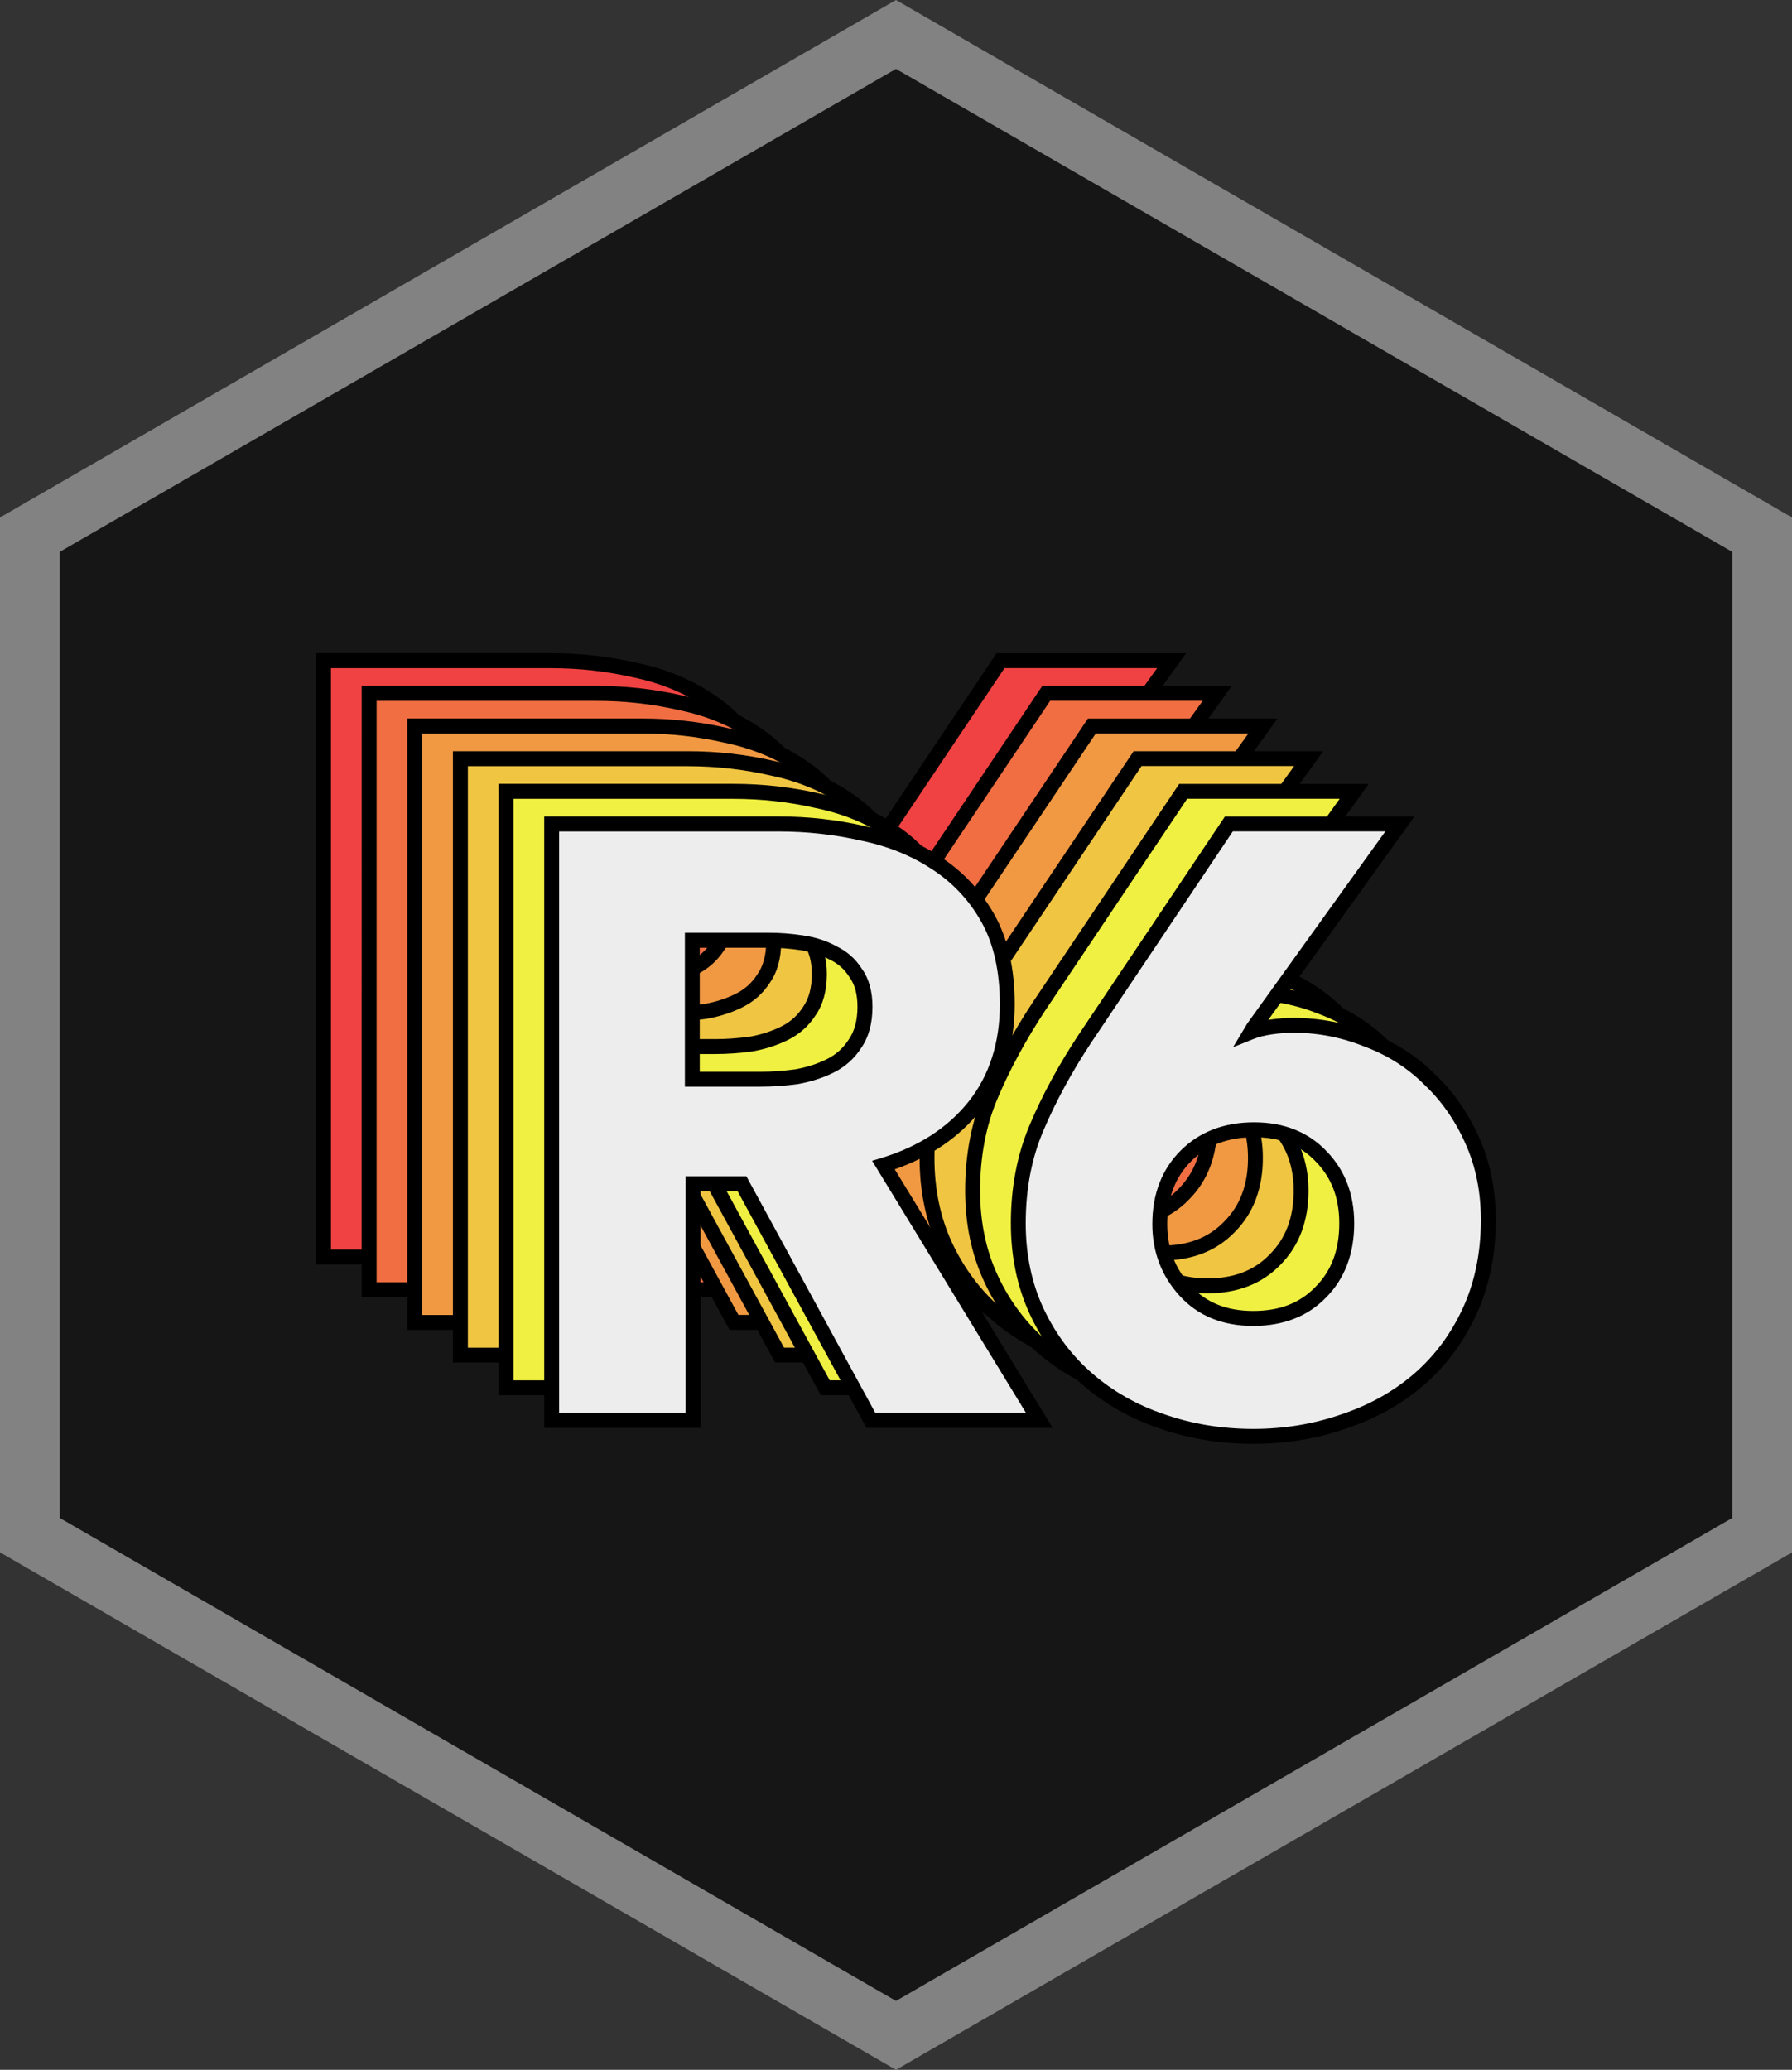 <?xml version="1.0" encoding="utf-8"?>
<!-- Generator: Adobe Illustrator 26.5.0, SVG Export Plug-In . SVG Version: 6.00 Build 0)  -->
<svg version="1.1"
	 id="Layer_1" xmlns:cc="http://creativecommons.org/ns#" xmlns:dc="http://purl.org/dc/elements/1.1/" xmlns:osb="http://www.openswatchbook.org/uri/2009/osb" xmlns:rdf="http://www.w3.org/1999/02/22-rdf-syntax-ns#"
	 xmlns="http://www.w3.org/2000/svg" xmlns:xlink="http://www.w3.org/1999/xlink" x="0px" y="0px" viewBox="0 0 2521 2911"
	 style="enable-background:new 0 0 2521 2911;" xml:space="preserve">
<rect x="0" y="0" width="2521" height="2911" fill="#333333" stroke="none"/>
<style type="text/css">
	.st0{fill:#161616;}
	.st1{fill:#828282;}
	.st2{fill:#F04242;}
	.st3{fill:url(#SVGID_1_);}
	.st4{fill:url(#SVGID_00000163030926065189348980000002674246284954029994_);}
	.st5{fill:#F06E42;}
	.st6{fill:url(#SVGID_00000003797792768134165490000007513501076494601120_);}
	.st7{fill:url(#SVGID_00000129170684361441575960000016056289036258256291_);}
	.st8{fill:#F09942;}
	.st9{fill:url(#SVGID_00000070108227287492805530000007058509135082848447_);}
	.st10{fill:url(#SVGID_00000049912461743027629880000003596109190639614355_);}
	.st11{fill:#F0C542;}
	.st12{fill:url(#SVGID_00000080927542056566420180000002937078802098031790_);}
	.st13{fill:url(#SVGID_00000034067889710497550490000009239521154118298522_);}
	.st14{fill:#F0F042;}
	.st15{fill:url(#SVGID_00000051346346100282680090000016367813041467744660_);}
	.st16{fill:url(#SVGID_00000101105022021420385840000008175078866073655700_);}
	.st17{fill:#EDEDED;}
	.st18{fill:url(#SVGID_00000100377901967159276360000004442712607682004110_);}
	.st19{fill:url(#SVGID_00000079445250521745220900000004777231409333386628_);}
</style>
<g transform="translate(-2.901 -5.596)">
	<g>
		<path class="st0" d="M1263.4,2868.1L44.9,2164.6l0-1407L1263.4,54.1l1218.5,703.5v1407L1263.4,2868.1z"/>
		<path class="st1" d="M1263.4,2916.6L2.9,2188.8V733.4L1263.4,5.6l1260.5,727.8v1455.5L1263.4,2916.6z M86.9,2140.4l1176.5,679.3
			l1176.5-679.3V781.8L1263.4,102.5L86.9,781.8V2140.4z"/>
	</g>
	<g>
		<g>
			<g>
				<path class="st2" d="M907,1773.4l-181.3-332.9H657v332.9H458V934.6h319.9c40.3,0,79.4,4.3,117.3,13
					c38.7,7.9,73.1,21.7,103.1,41.5c30.8,19.7,55.3,45.8,73.5,78.2c18.2,32.4,27.2,72.7,27.2,120.8c0,56.9-15.4,104.7-46.2,143.4
					c-30.8,38.7-73.5,66.3-128,82.9l219.2,359L907,1773.4z M898.7,1191.7c0-19.7-4.3-35.5-13-47.4c-7.9-12.6-18.6-22.1-32-28.4
					c-12.6-7.1-27.2-11.8-43.8-14.2c-15.8-2.4-31.2-3.6-46.2-3.6H655.8v195.5h96c16.6,0,33.6-1.2,50.9-3.6
					c17.4-3.2,33.2-8.3,47.4-15.4c14.2-7.1,25.7-17.4,34.4-30.8C894,1230.4,898.7,1213.1,898.7,1191.7L898.7,1191.7z"/>
				
					<linearGradient id="SVGID_1_" gradientUnits="userSpaceOnUse" x1="-458.693" y1="183.821" x2="-19.456" y2="183.821" gradientTransform="matrix(2.835 0 0 -2.835 1765.721 1875.122)">
					<stop  offset="0" style="stop-color:#000000"/>
					<stop  offset="1" style="stop-color:#000000"/>
				</linearGradient>
				<path class="st3" d="M1162.7,1783.9l-261.9,0L719.5,1451h-52v332.9h-220V924.2h330.4c40.9,0,81.1,4.5,119.6,13.3
					c39.6,8.1,75.5,22.5,106.5,42.9c32,20.5,57.9,48.1,76.8,81.8c19,33.8,28.6,76.2,28.6,126c0,59-16.3,109.5-48.5,149.9
					c-29.5,37.1-70,64.7-120.3,82.3L1162.7,1783.9z M913.2,1763l212,0l-216.5-354.6l13-3.9c52.2-15.9,93.5-42.6,122.8-79.4
					c29.1-36.6,43.9-82.7,43.9-136.8c0-46.1-8.7-85.1-25.9-115.7c-17.2-30.7-40.8-55.8-70-74.5c-28.9-19-62.3-32.4-99.5-40
					c-37.2-8.5-75.9-12.8-115.2-12.8H468.5V1763h178V1430H732L913.2,1763z M751.8,1304.1H645.4v-216.5h118.3
					c15.5,0,31.5,1.2,47.8,3.7c17.6,2.5,33.5,7.7,47.1,15.3c14.9,7.1,27,17.8,35.9,31.9c9.8,13.6,14.8,31.5,14.8,53.3v0
					c0,23.4-5.4,43-16.1,58.2c-9.4,14.6-22.4,26.2-38.2,34.1c-15,7.5-31.9,13-50.2,16.3C786.4,1302.9,768.8,1304.1,751.8,1304.1z
					 M666.3,1283.1h85.5c16,0,32.7-1.2,49.5-3.5c15.9-2.9,30.9-7.8,44.1-14.4c12.6-6.3,22.5-15.2,30.2-27.1
					c8.4-11.9,12.5-27.4,12.5-46.4h0c0-17.4-3.7-31.2-11-41.2l-0.4-0.6c-6.9-11-15.9-19-27.6-24.5l-0.7-0.3
					c-11.4-6.4-25-10.8-40.2-13c-15.3-2.3-30.3-3.4-44.7-3.4h-97.3V1283.1z"/>
			</g>
			<g>
				<path class="st2" d="M1775.4,1491.5c0,47.4-8.7,90-26.1,128c-17.4,37.9-41.1,69.9-71.1,96c-30,26.1-65.2,45.8-105.4,59.2
					c-40.3,14.2-82.9,21.3-128,21.3c-45.8,0-88.9-7.1-129.1-21.3c-39.5-13.4-74.2-33.2-104.3-59.2c-30-26.1-53.7-57.7-71.1-94.8
					c-17.4-37.1-26.1-78.6-26.1-124.4c0-49.8,8.7-94.8,26.1-135.1c17.4-41.1,39.9-82.5,67.5-124.4l202.6-302.1H1651l-206.1,286.7
					l-3.6,5.9c7.9-3.2,17.4-5.5,28.4-7.1c11.1-1.6,21.3-2.4,30.8-2.4c36.3,0,71.1,6.7,104.3,20.1c34,12.6,63.2,31.2,87.7,55.7
					c25.3,23.7,45.4,52.5,60.4,86.5C1767.9,1413.3,1775.4,1450.4,1775.4,1491.5L1775.4,1491.5z M1576.3,1496.2
					c0-37.9-11.8-69.1-35.5-93.6c-23.7-25.3-55.3-37.9-94.8-37.9s-71.5,12.2-96,36.7c-24.5,24.5-36.7,56.5-36.7,96
					c0,36.3,11.8,67.5,35.5,93.6c23.7,26.1,55.7,39.1,96,39.1c39.5,0,71.1-12.2,94.8-36.7
					C1564.1,1568.9,1576.3,1536.5,1576.3,1496.2z"/>
				
					<linearGradient id="SVGID_00000154423062438757577140000015263698589160405680_" gradientUnits="userSpaceOnUse" x1="-446.21" y1="179.849" x2="0.697" y2="179.849" gradientTransform="matrix(2.835 0 0 -2.835 1765.721 1875.122)">
					<stop  offset="0" style="stop-color:#000000"/>
					<stop  offset="1" style="stop-color:#000000"/>
				</linearGradient>
				<path style="fill:url(#SVGID_00000154423062438757577140000015263698589160405680_);" d="M1444.8,1806.5
					c-46.8,0-91.4-7.4-132.6-21.9c-40.5-13.8-76.7-34.4-107.6-61.2c-31-26.9-55.8-60-73.7-98.3c-18-38.4-27.1-81.7-27.1-128.8
					c0-51,9.1-97.8,26.9-139.2c17.5-41.4,40.5-83.8,68.4-126l205.8-306.8h266.6l-205.6,286c0.8-0.1,1.6-0.2,2.4-0.4
					c11.5-1.6,22.4-2.5,32.3-2.5c37.5,0,73.9,7,108.2,20.9c35,13,65.7,32.5,91.2,58c25.9,24.3,47.1,54.6,62.6,89.7
					c15.5,34.3,23.4,73.2,23.4,115.6l0,0c0,48.7-9.1,93.2-27,132.3c-17.9,39.1-42.7,72.6-73.7,99.5c-30.9,26.9-67.6,47.5-109,61.3
					C1535.1,1799.1,1490.8,1806.5,1444.8,1806.5z M1416.1,945.2l-199.5,297.5c-27.1,41.1-49.5,82.4-66.6,122.6
					c-16.8,38.8-25.2,82.9-25.2,131c0,44,8.4,84.4,25.1,119.9c16.7,35.6,39.7,66.3,68.5,91.3c28.8,25,62.7,44.3,100.8,57.2
					c39.1,13.8,81.3,20.8,125.8,20.8c43.6,0,85.5-7,124.5-20.7c39-13,73.2-32.2,102.1-57.3c28.7-25,51.8-56,68.4-92.4
					c16.7-36.3,25.1-77.9,25.1-123.6c0-39.4-7.3-75.4-21.6-107c-14.4-32.6-33.9-60.5-58-83.2c-23.5-23.5-51.8-41.5-84.2-53.5
					c-32-13-65.8-19.5-100.6-19.5c-8.9,0-18.8,0.8-29.3,2.3c-10.2,1.5-18.9,3.6-26,6.5l-28.9,11.6l20.1-33.4l194.2-270.1H1416.1z
					 M1444.8,1640.6c-43.2,0-78.1-14.3-103.7-42.5c-25.4-27.9-38.3-61.8-38.3-100.7c0-42.2,13.4-77,39.8-103.4
					c26.4-26.4,61.2-39.8,103.4-39.8c42.3,0,76.8,13.9,102.4,41.2c25.4,26.3,38.4,60.2,38.4,100.8c0,43-13.4,78.2-39.8,104.6
					C1521.5,1627.2,1487.1,1640.6,1444.8,1640.6z M1446,1375.2c-36.9,0-65.9,11-88.5,33.7c-22.6,22.6-33.6,51.6-33.6,88.5
					c0,33.9,10.7,62.3,32.8,86.5c21.8,24,50.7,35.7,88.2,35.7c36.9,0,65.4-11,87.2-33.5c22.8-22.8,33.8-52.1,33.8-89.8
					c0-35.4-10.7-63.6-32.6-86.3C1511.3,1386.5,1482.8,1375.2,1446,1375.2z"/>
			</g>
		</g>
		<g>
			<g>
				<path class="st5" d="M971.2,1819.5l-181.3-332.9h-68.7v332.9h-199V980.7h319.9c40.3,0,79.4,4.3,117.3,13
					c38.7,7.9,73.1,21.7,103.1,41.5c30.8,19.7,55.3,45.8,73.5,78.2c18.2,32.4,27.2,72.7,27.2,120.8c0,56.9-15.4,104.7-46.2,143.4
					c-30.8,38.7-73.5,66.3-128,82.9l219.2,359L971.2,1819.5z M962.9,1237.8c0-19.7-4.3-35.5-13-47.4c-7.9-12.6-18.6-22.1-32-28.4
					c-12.6-7.1-27.2-11.8-43.8-14.2c-15.8-2.4-31.2-3.6-46.2-3.6H720v195.5h96c16.6,0,33.6-1.2,50.9-3.6
					c17.4-3.2,33.2-8.3,47.4-15.4c14.2-7.1,25.7-17.4,34.4-30.8C958.2,1276.5,962.9,1259.1,962.9,1237.8L962.9,1237.8z"/>
				
					<linearGradient id="SVGID_00000106138971114676608620000005826033064379673729_" gradientUnits="userSpaceOnUse" x1="-440.625" y1="170.866" x2="-1.388" y2="170.866" gradientTransform="matrix(2.835 0 0 -2.835 1778.732 1884.434)">
					<stop  offset="0" style="stop-color:#000000"/>
					<stop  offset="1" style="stop-color:#000000"/>
				</linearGradient>
				<path style="fill:url(#SVGID_00000106138971114676608620000005826033064379673729_);" d="M1226.9,1830l-261.9,0l-181.3-332.9
					h-52V1830h-220V970.2h330.4c40.9,0,81.1,4.5,119.6,13.3c39.6,8.1,75.5,22.5,106.5,42.9c32,20.5,57.9,48.1,76.8,81.8
					c19,33.8,28.6,76.2,28.6,126c0,59-16.3,109.5-48.5,149.9c-29.5,37.1-70,64.7-120.3,82.3L1226.9,1830z M977.4,1809l212,0
					L973,1454.4l13-3.9c52.2-15.9,93.5-42.6,122.8-79.4c29.1-36.6,43.9-82.7,43.9-136.8c0-46.1-8.7-85.1-25.9-115.7
					c-17.2-30.7-40.8-55.8-70-74.5c-28.9-19-62.3-32.4-99.5-40c-37.2-8.5-75.9-12.8-115.2-12.8H532.7V1809h178v-332.9h85.4
					L977.4,1809z M816,1350.2H709.6v-216.5h118.3c15.5,0,31.5,1.2,47.8,3.7c17.6,2.5,33.5,7.7,47.1,15.3c14.9,7.1,27,17.8,35.9,31.9
					c9.8,13.6,14.8,31.5,14.8,53.3l0,0c0,23.4-5.4,43-16.1,58.2c-9.4,14.6-22.4,26.2-38.2,34.1c-15,7.5-31.9,13-50.2,16.3
					C850.6,1348.9,833,1350.2,816,1350.2z M730.5,1329.2H816c16,0,32.7-1.2,49.5-3.5c15.9-2.9,30.9-7.8,44.1-14.4
					c12.6-6.3,22.5-15.2,30.2-27.1c8.4-11.9,12.5-27.4,12.5-46.4h0c0-17.4-3.7-31.2-11-41.2l-0.4-0.6c-6.9-11-15.9-19-27.6-24.5
					l-0.7-0.3c-11.4-6.4-25-10.8-40.2-13c-15.3-2.3-30.3-3.4-44.7-3.4h-97.3V1329.2z"/>
			</g>
			<g>
				<path class="st5" d="M1839.6,1537.5c0,47.4-8.7,90-26.1,128s-41.1,69.9-71.1,96c-30,26.1-65.2,45.8-105.4,59.2
					c-40.3,14.2-82.9,21.3-128,21.3c-45.8,0-88.9-7.1-129.1-21.3c-39.5-13.4-74.2-33.2-104.3-59.2c-30-26.1-53.7-57.7-71.1-94.8
					c-17.4-37.1-26.1-78.6-26.1-124.4c0-49.8,8.7-94.8,26.1-135.1c17.4-41.1,39.9-82.5,67.5-124.4l202.6-302.1h240.5l-206.1,286.7
					l-3.6,5.9c7.9-3.2,17.4-5.5,28.4-7.1c11.1-1.6,21.3-2.4,30.8-2.4c36.3,0,71.1,6.7,104.3,20.1c34,12.6,63.2,31.2,87.7,55.7
					c25.3,23.7,45.4,52.5,60.4,86.5C1832.1,1459.3,1839.6,1496.5,1839.6,1537.5L1839.6,1537.5z M1640.6,1542.3
					c0-37.9-11.8-69.1-35.5-93.6c-23.7-25.3-55.3-37.9-94.8-37.9c-39.5,0-71.5,12.2-96,36.7c-24.5,24.5-36.7,56.5-36.7,96
					c0,36.3,11.8,67.5,35.5,93.6c23.7,26.1,55.7,39.1,96,39.1c39.5,0,71.1-12.2,94.8-36.7
					C1628.3,1614.9,1640.6,1582.5,1640.6,1542.3z"/>
				
					<linearGradient id="SVGID_00000052102180194378985840000006903485461981000843_" gradientUnits="userSpaceOnUse" x1="-428.14" y1="166.893" x2="18.765" y2="166.893" gradientTransform="matrix(2.835 0 0 -2.835 1778.732 1884.434)">
					<stop  offset="0" style="stop-color:#000000"/>
					<stop  offset="1" style="stop-color:#000000"/>
				</linearGradient>
				<path style="fill:url(#SVGID_00000052102180194378985840000006903485461981000843_);" d="M1509.1,1852.5
					c-46.8,0-91.4-7.4-132.6-21.9c-40.5-13.8-76.7-34.4-107.6-61.2c-31-26.9-55.8-60-73.7-98.3c-18-38.4-27.1-81.7-27.1-128.8
					c0-51,9.1-97.8,26.9-139.2c17.5-41.4,40.5-83.8,68.4-126l205.8-306.8h266.6l-205.6,286c0.8-0.1,1.6-0.2,2.4-0.4
					c11.5-1.6,22.3-2.5,32.3-2.5c37.5,0,73.9,7,108.2,20.9c34.9,13,65.7,32.5,91.2,58c25.9,24.3,47.1,54.6,62.6,89.7
					c15.5,34.3,23.4,73.2,23.4,115.6l0,0c0,48.7-9.1,93.2-27,132.3c-17.9,39.1-42.7,72.6-73.7,99.5c-30.9,26.9-67.6,47.5-109,61.3
					C1599.3,1845.1,1555.1,1852.5,1509.1,1852.5z M1480.3,991.2l-199.5,297.5c-27.1,41.1-49.5,82.4-66.6,122.6
					c-16.8,38.8-25.2,82.9-25.2,131c0,44,8.4,84.4,25.1,119.9c16.7,35.6,39.7,66.3,68.5,91.3c28.8,25,62.7,44.3,100.8,57.2
					c39.1,13.8,81.4,20.8,125.8,20.8c43.6,0,85.5-7,124.5-20.7c39-13,73.2-32.2,102.1-57.3c28.7-24.9,51.8-56,68.4-92.4
					c16.7-36.4,25.1-77.9,25.1-123.6c0-39.4-7.3-75.4-21.6-107c-14.4-32.6-33.9-60.5-58-83.2c-23.5-23.5-51.8-41.5-84.2-53.5
					c-32-13-65.8-19.5-100.6-19.5c-8.9,0-18.8,0.8-29.3,2.3c-10.2,1.5-18.9,3.6-26,6.5l-28.9,11.6l20-33.4l194.2-270.1H1480.3z
					 M1509.1,1686.6c-43.2,0-78.1-14.3-103.7-42.5c-25.4-27.9-38.3-61.8-38.3-100.7c0-42.2,13.4-77,39.8-103.4
					c26.4-26.4,61.2-39.8,103.4-39.8c42.3,0,76.8,13.9,102.4,41.2c25.4,26.3,38.4,60.2,38.4,100.8c0,43-13.4,78.2-39.8,104.6
					C1585.7,1673.2,1551.3,1686.6,1509.1,1686.6z M1510.2,1421.3c-36.9,0-65.9,11-88.5,33.7c-22.6,22.6-33.7,51.6-33.7,88.5
					c0,33.9,10.7,62.2,32.8,86.5c21.8,24,50.7,35.7,88.2,35.7c36.9,0,65.4-11,87.2-33.5c22.8-22.8,33.8-52.1,33.8-89.8
					c0-35.4-10.7-63.6-32.6-86.3C1575.5,1432.6,1547,1421.3,1510.2,1421.3z"/>
			</g>
		</g>
		<g>
			<g>
				<path class="st8" d="M1035.4,1865.4l-181.3-332.9h-68.7v332.9h-199v-838.8h319.9c40.3,0,79.4,4.3,117.3,13
					c38.7,7.9,73.1,21.7,103.1,41.5c30.8,19.7,55.3,45.8,73.5,78.2c18.2,32.4,27.2,72.7,27.2,120.8c0,56.9-15.4,104.7-46.2,143.4
					c-30.8,38.7-73.5,66.3-128,82.9l219.2,359L1035.4,1865.4z M1027.1,1283.7c0-19.7-4.3-35.5-13-47.4c-7.9-12.6-18.6-22.1-32-28.4
					c-12.6-7.1-27.2-11.8-43.8-14.2c-15.8-2.4-31.2-3.6-46.2-3.6H784.3v195.5h96c16.6,0,33.6-1.2,50.9-3.6
					c17.4-3.2,33.2-8.3,47.4-15.4c14.2-7.1,25.7-17.4,34.4-30.8C1022.4,1322.4,1027.1,1305,1027.1,1283.7L1027.1,1283.7z"/>
				
					<linearGradient id="SVGID_00000158006653915697351630000014028427795320634282_" gradientUnits="userSpaceOnUse" x1="-422.557" y1="157.959" x2="16.679" y2="157.959" gradientTransform="matrix(2.835 0 0 -2.835 1791.743 1893.742)">
					<stop  offset="0" style="stop-color:#000000"/>
					<stop  offset="1" style="stop-color:#000000"/>
				</linearGradient>
				<path style="fill:url(#SVGID_00000158006653915697351630000014028427795320634282_);" d="M1291.1,1875.9l-261.9,0L847.9,1543
					h-52v332.9h-220v-859.8h330.4c40.9,0,81.1,4.5,119.6,13.3c39.6,8.1,75.5,22.5,106.5,42.9c32,20.5,57.9,48.1,76.8,81.8
					c19,33.8,28.6,76.2,28.6,126c0,59-16.3,109.5-48.5,149.9c-29.5,37.1-70,64.7-120.3,82.3L1291.1,1875.9z M1041.7,1854.9l212,0
					l-216.5-354.6l13-3.9c52.2-15.9,93.5-42.6,122.8-79.4c29.1-36.6,43.9-82.7,43.9-136.8c0-46.1-8.7-85.1-25.9-115.7
					c-17.2-30.7-40.8-55.8-70-74.5c-28.9-19-62.3-32.4-99.5-40c-37.2-8.5-75.9-12.8-115.2-12.8H596.9v817.8h178V1522h85.4
					L1041.7,1854.9z M880.2,1396.1H773.8v-216.5h118.3c15.5,0,31.5,1.2,47.8,3.7c17.6,2.5,33.5,7.7,47.1,15.3
					c14.9,7.1,27,17.8,35.9,31.9c9.8,13.6,14.8,31.5,14.8,53.3c0,23.4-5.4,43-16.1,58.2c-9.4,14.6-22.4,26.2-38.2,34.1
					c-15,7.5-31.9,13-50.2,16.3C914.8,1394.8,897.2,1396.1,880.2,1396.1z M794.8,1375.1h85.5c16,0,32.7-1.2,49.5-3.5
					c15.9-2.9,30.9-7.8,44.1-14.4c12.6-6.3,22.5-15.2,30.2-27.1c8.4-11.9,12.5-27.4,12.5-46.4c0-17.4-3.7-31.2-11-41.2l-0.4-0.6
					c-6.9-11-15.9-19-27.6-24.5l-0.7-0.3c-11.4-6.4-25-10.8-40.2-13c-15.3-2.3-30.3-3.4-44.7-3.4h-97.3V1375.1z"/>
			</g>
			<g>
				<path class="st8" d="M1903.8,1583.4c0,47.4-8.7,90-26.1,128c-17.4,37.9-41.1,69.9-71.1,96c-30,26.1-65.2,45.8-105.4,59.2
					c-40.3,14.2-82.9,21.3-128,21.3c-45.8,0-88.9-7.1-129.1-21.3c-39.5-13.4-74.2-33.2-104.3-59.2c-30-26.1-53.7-57.7-71.1-94.8
					c-17.4-37.1-26.1-78.6-26.1-124.4c0-49.8,8.7-94.8,26.1-135.1c17.4-41.1,39.9-82.5,67.5-124.4l202.6-302.1h240.5l-206.1,286.7
					l-3.6,5.9c7.9-3.2,17.4-5.5,28.4-7.1c11.1-1.6,21.3-2.4,30.8-2.4c36.3,0,71.1,6.7,104.3,20.1c34,12.6,63.2,31.2,87.7,55.7
					c25.3,23.7,45.4,52.5,60.4,86.5C1896.3,1505.2,1903.8,1542.3,1903.8,1583.4L1903.8,1583.4z M1704.8,1588.2
					c0-37.9-11.8-69.1-35.5-93.6c-23.7-25.3-55.3-37.9-94.8-37.9s-71.5,12.2-96,36.7c-24.5,24.5-36.7,56.5-36.7,96
					c0,36.3,11.8,67.5,35.5,93.6c23.7,26.1,55.7,39.1,96,39.1c39.5,0,71.1-12.2,94.8-36.7
					C1692.6,1660.8,1704.8,1628.4,1704.8,1588.2z"/>
				
					<linearGradient id="SVGID_00000003814761234649282290000012861879856270802090_" gradientUnits="userSpaceOnUse" x1="-410.073" y1="153.985" x2="36.834" y2="153.985" gradientTransform="matrix(2.835 0 0 -2.835 1791.743 1893.742)">
					<stop  offset="0" style="stop-color:#000000"/>
					<stop  offset="1" style="stop-color:#000000"/>
				</linearGradient>
				<path style="fill:url(#SVGID_00000003814761234649282290000012861879856270802090_);" d="M1573.3,1898.4
					c-46.8,0-91.4-7.4-132.6-21.9c-40.5-13.8-76.7-34.4-107.6-61.2c-31-26.9-55.8-60-73.7-98.3c-18-38.3-27.1-81.7-27.1-128.8
					c0-51,9.1-97.8,26.9-139.2c17.5-41.4,40.5-83.8,68.4-126l205.8-306.8h266.6l-205.6,286c0.8-0.1,1.6-0.2,2.4-0.4
					c11.5-1.6,22.4-2.5,32.3-2.5c37.5,0,73.9,7,108.2,20.9c35,13,65.7,32.5,91.2,58c25.9,24.3,47.1,54.6,62.6,89.7
					c15.5,34.3,23.4,73.2,23.4,115.6h0c0,48.7-9.1,93.2-27,132.3c-17.9,39.1-42.7,72.6-73.7,99.5c-30.9,26.9-67.6,47.5-109,61.3
					C1663.5,1891,1619.3,1898.4,1573.3,1898.4z M1544.5,1037.1l-199.5,297.5c-27.1,41.1-49.5,82.3-66.6,122.6
					c-16.8,38.8-25.2,82.9-25.2,131c0,44,8.4,84.4,25.1,119.9c16.7,35.6,39.7,66.3,68.5,91.3c28.8,25,62.7,44.3,100.8,57.2
					c39.1,13.8,81.4,20.8,125.8,20.8c43.6,0,85.5-7,124.5-20.7c38.9-13,73.2-32.2,102.1-57.3c28.7-25,51.8-56,68.4-92.4
					c16.7-36.4,25.1-77.9,25.1-123.6c0-39.4-7.3-75.4-21.6-107c-14.4-32.6-33.9-60.5-58-83.2c-23.5-23.5-51.8-41.5-84.2-53.5
					c-32-13-65.8-19.5-100.6-19.5c-8.9,0-18.8,0.8-29.3,2.3c-10.2,1.5-18.9,3.6-26,6.5l-28.9,11.6l20.1-33.4l194.2-270.1H1544.5z
					 M1573.3,1732.5c-43.2,0-78.1-14.3-103.7-42.5c-25.4-27.9-38.3-61.8-38.3-100.7c0-42.2,13.4-77,39.8-103.4
					c26.4-26.4,61.2-39.8,103.4-39.8c42.3,0,76.8,13.9,102.4,41.2c25.4,26.3,38.4,60.2,38.4,100.8c0,43-13.4,78.2-39.8,104.6
					C1650,1719.1,1615.5,1732.5,1573.3,1732.5z M1574.5,1467.1c-36.9,0-65.9,11-88.5,33.7c-22.6,22.6-33.7,51.6-33.7,88.5
					c0,33.9,10.7,62.3,32.8,86.5c21.8,24,50.7,35.7,88.2,35.7c36.9,0,65.4-11,87.2-33.5c22.8-22.8,33.8-52.1,33.8-89.8
					c0-35.4-10.7-63.6-32.6-86.3C1639.8,1478.5,1611.3,1467.1,1574.5,1467.1z"/>
			</g>
		</g>
		<g>
			<g>
				<path class="st11" d="M1099.6,1911.4l-181.3-332.9h-68.7v332.9h-199v-838.8h319.9c40.3,0,79.4,4.3,117.3,13
					c38.7,7.9,73.1,21.7,103.1,41.5c30.8,19.7,55.3,45.8,73.5,78.2c18.2,32.4,27.2,72.7,27.2,120.8c0,56.9-15.4,104.7-46.2,143.4
					c-30.8,38.7-73.5,66.3-128,82.9l219.2,359L1099.6,1911.4z M1091.3,1329.7c0-19.7-4.3-35.5-13-47.4c-7.9-12.6-18.6-22.1-32-28.4
					c-12.6-7.1-27.2-11.8-43.8-14.2c-15.8-2.4-31.2-3.6-46.2-3.6H848.5v195.5h96c16.6,0,33.6-1.2,50.9-3.6
					c17.4-3.2,33.2-8.3,47.4-15.4c14.2-7.1,25.7-17.4,34.4-30.8C1086.6,1368.4,1091.3,1351,1091.3,1329.7L1091.3,1329.7z"/>
				
					<linearGradient id="SVGID_00000116927854551829945490000009350367434399164033_" gradientUnits="userSpaceOnUse" x1="-404.489" y1="145.002" x2="34.748" y2="145.002" gradientTransform="matrix(2.835 0 0 -2.835 1804.754 1903.052)">
					<stop  offset="0" style="stop-color:#000000"/>
					<stop  offset="1" style="stop-color:#000000"/>
				</linearGradient>
				<path style="fill:url(#SVGID_00000116927854551829945490000009350367434399164033_);" d="M1355.3,1921.9l-261.9,0L912.1,1589
					h-52v332.9h-220v-859.8h330.4c40.9,0,81.1,4.5,119.6,13.3c39.6,8.1,75.5,22.5,106.5,42.9c32,20.5,57.9,48.1,76.8,81.8
					c19,33.8,28.6,76.2,28.6,126c0,59-16.3,109.5-48.5,149.9c-29.5,37.1-70,64.7-120.3,82.3L1355.3,1921.9z M1105.9,1900.9l212,0
					l-216.5-354.6l13-3.9c52.2-15.9,93.5-42.6,122.8-79.4c29.1-36.6,43.9-82.7,43.9-136.8c0-46.1-8.7-85.1-25.9-115.7
					c-17.2-30.7-40.8-55.8-70-74.5c-28.9-19-62.3-32.4-99.5-40c-37.2-8.5-75.9-12.8-115.2-12.8H661.1v817.8h178V1568h85.4
					L1105.9,1900.9z M944.4,1442.1H838v-216.5h118.3c15.5,0,31.5,1.2,47.8,3.7c17.6,2.5,33.4,7.7,47.1,15.3
					c14.9,7.1,27,17.8,35.9,31.9c9.8,13.6,14.8,31.5,14.8,53.3c0,23.4-5.4,43-16.1,58.2c-9.4,14.6-22.4,26.2-38.2,34.1
					c-15,7.5-31.9,13-50.2,16.3C979,1440.9,961.4,1442.1,944.4,1442.1z M859,1421.1h85.5c16,0,32.7-1.2,49.5-3.5
					c15.9-2.9,30.9-7.8,44.1-14.4c12.6-6.3,22.5-15.2,30.2-27.1c8.4-11.9,12.5-27.4,12.5-46.4c0-17.4-3.7-31.2-11-41.2l-0.4-0.6
					c-6.9-11-15.9-19-27.6-24.5l-0.7-0.3c-11.4-6.4-25-10.8-40.2-13c-15.3-2.3-30.3-3.4-44.7-3.4H859V1421.1z"/>
			</g>
			<g>
				<path class="st11" d="M1968.1,1629.3c0,47.4-8.7,90-26.1,128s-41.1,69.9-71.1,96c-30,26.1-65.2,45.8-105.4,59.2
					c-40.3,14.2-82.9,21.3-128,21.3c-45.8,0-88.9-7.1-129.1-21.3c-39.5-13.4-74.2-33.2-104.3-59.2c-30-26.1-53.7-57.7-71.1-94.8
					c-17.4-37.1-26.1-78.6-26.1-124.4c0-49.8,8.7-94.8,26.1-135.1c17.4-41.1,39.9-82.5,67.5-124.4l202.6-302.1h240.5l-206.1,286.7
					l-3.6,5.9c7.9-3.2,17.4-5.5,28.4-7.1c11.1-1.6,21.3-2.4,30.8-2.4c36.3,0,71.1,6.7,104.3,20.1c34,12.6,63.2,31.2,87.7,55.7
					c25.3,23.7,45.4,52.5,60.4,86.5C1960.5,1551.1,1968.1,1588.2,1968.1,1629.3L1968.1,1629.3z M1769,1634.1
					c0-37.9-11.8-69.1-35.5-93.6c-23.7-25.3-55.3-37.9-94.8-37.9c-39.5,0-71.5,12.2-96,36.7c-24.5,24.5-36.7,56.5-36.7,96
					c0,36.3,11.8,67.5,35.5,93.6c23.7,26.1,55.7,39.1,96,39.1c39.5,0,71.1-12.2,94.8-36.7C1756.8,1706.7,1769,1674.3,1769,1634.1
					L1769,1634.1z"/>
				
					<linearGradient id="SVGID_00000081636567769439873300000012010243484386919100_" gradientUnits="userSpaceOnUse" x1="-392.003" y1="141.078" x2="54.902" y2="141.078" gradientTransform="matrix(2.835 0 0 -2.835 1804.754 1903.052)">
					<stop  offset="0" style="stop-color:#000000"/>
					<stop  offset="1" style="stop-color:#000000"/>
				</linearGradient>
				<path style="fill:url(#SVGID_00000081636567769439873300000012010243484386919100_);" d="M1637.5,1944.3
					c-46.8,0-91.4-7.4-132.6-21.9c-40.5-13.8-76.7-34.4-107.6-61.2c-31-26.9-55.8-60-73.7-98.3c-17.9-38.3-27-81.7-27-128.8
					c0-51,9.1-97.8,26.9-139.2c17.5-41.4,40.6-83.8,68.4-126l205.8-306.8h266.6l-205.6,286c0.8-0.1,1.6-0.2,2.4-0.4
					c11.5-1.6,22.3-2.5,32.3-2.5c37.5,0,73.9,7,108.2,20.9c35,13,65.7,32.5,91.2,58c25.9,24.3,47.1,54.6,62.6,89.7
					c15.5,34.3,23.4,73.2,23.4,115.6l0,0c0,48.7-9.1,93.2-27,132.3c-17.9,39.1-42.7,72.6-73.7,99.5c-30.9,26.9-67.6,47.5-109,61.3
					C1727.7,1936.9,1683.5,1944.3,1637.5,1944.3z M1608.8,1083l-199.5,297.5c-27.1,41.1-49.5,82.3-66.6,122.6
					c-16.8,38.8-25.2,82.9-25.2,131c0,44.1,8.4,84.4,25.1,119.9c16.7,35.6,39.7,66.3,68.5,91.3c28.8,25,62.7,44.3,100.8,57.2
					c39.1,13.8,81.4,20.8,125.8,20.8c43.6,0,85.5-7,124.5-20.7c39-13,73.2-32.2,102.1-57.3c28.7-25,51.8-56.1,68.4-92.4
					c16.7-36.3,25.1-77.9,25.1-123.6c0-39.4-7.3-75.4-21.6-107c-14.4-32.6-33.9-60.5-58-83.2c-23.5-23.5-51.8-41.5-84.2-53.5
					c-32-13-65.8-19.5-100.6-19.5c-9,0-18.8,0.8-29.3,2.3c-10.2,1.5-18.9,3.6-26,6.5l-28.9,11.6l20.1-33.4l194.2-270.1H1608.8z
					 M1637.5,1778.4c-43.2,0-78.1-14.3-103.7-42.5c-25.4-27.9-38.3-61.8-38.3-100.7c0-42.2,13.4-77,39.8-103.4
					c26.4-26.4,61.2-39.8,103.4-39.8c42.3,0,76.8,13.9,102.4,41.2c25.4,26.3,38.4,60.2,38.4,100.8c0,43-13.4,78.2-39.8,104.6
					C1714.2,1765,1679.8,1778.4,1637.5,1778.4z M1638.7,1513c-36.9,0-65.9,11-88.5,33.7c-22.6,22.6-33.6,51.6-33.6,88.5
					c0,33.9,10.7,62.3,32.8,86.5c21.8,24,50.7,35.7,88.2,35.7c36.9,0,65.4-11,87.2-33.5c22.8-22.8,33.8-52.1,33.8-89.9
					c0-35.4-10.7-63.6-32.6-86.3C1704,1524.4,1675.5,1513,1638.7,1513z"/>
			</g>
		</g>
		<g>
			<g>
				<path class="st14" d="M1163.9,1957.3l-181.3-332.9h-68.7v332.9h-199v-838.8h319.9c40.3,0,79.4,4.3,117.3,13
					c38.7,7.9,73.1,21.7,103.1,41.5c30.8,19.7,55.3,45.8,73.5,78.2c18.2,32.4,27.2,72.7,27.2,120.8c0,56.9-15.4,104.7-46.2,143.4
					c-30.8,38.7-73.5,66.3-128,82.9l219.2,359L1163.9,1957.3z M1155.6,1375.6c0-19.7-4.3-35.5-13-47.4c-7.9-12.6-18.6-22.1-32-28.4
					c-12.6-7.1-27.2-11.8-43.8-14.2c-15.8-2.4-31.2-3.6-46.2-3.6H912.7v195.5h96c16.6,0,33.6-1.2,50.9-3.6
					c17.4-3.2,33.2-8.3,47.4-15.4c14.2-7.1,25.7-17.4,34.4-30.8C1150.8,1414.3,1155.6,1396.9,1155.6,1375.6L1155.6,1375.6z"/>
				
					<linearGradient id="SVGID_00000096775230732626970850000005090173831726488210_" gradientUnits="userSpaceOnUse" x1="-386.458" y1="132.094" x2="52.779" y2="132.094" gradientTransform="matrix(2.835 0 0 -2.835 1817.736 1912.361)">
					<stop  offset="0" style="stop-color:#000000"/>
					<stop  offset="1" style="stop-color:#000000"/>
				</linearGradient>
				<path style="fill:url(#SVGID_00000096775230732626970850000005090173831726488210_);" d="M1419.5,1967.8l-261.9,0l-181.3-332.9
					h-52v332.9h-220V1108h330.4c40.9,0,81.1,4.5,119.6,13.3c39.6,8.1,75.5,22.5,106.5,42.9c32,20.5,57.9,48.1,76.8,81.8
					c19,33.8,28.6,76.2,28.6,126c0,59-16.3,109.5-48.5,149.9c-29.5,37.1-70,64.7-120.3,82.3L1419.5,1967.8z M1170.1,1946.8l212,0
					l-216.5-354.6l13-3.9c52.2-15.9,93.5-42.6,122.8-79.4c29.1-36.6,43.9-82.6,43.9-136.8c0-46.1-8.7-85.1-25.9-115.7
					c-17.2-30.7-40.8-55.8-70-74.5c-28.9-19-62.3-32.4-99.5-40c-37.2-8.5-75.9-12.8-115.2-12.8H725.3v817.8h178v-332.9h85.4
					L1170.1,1946.8z M1008.7,1488H902.2v-216.5h118.3c15.5,0,31.5,1.2,47.8,3.7c17.6,2.5,33.5,7.7,47.1,15.3
					c14.9,7.1,27,17.8,35.9,31.9c9.8,13.6,14.8,31.5,14.8,53.3c0,23.4-5.4,43-16.1,58.2c-9.4,14.6-22.4,26.2-38.2,34.1
					c-15,7.5-31.9,13-50.2,16.3C1043.3,1486.8,1025.6,1488,1008.7,1488z M923.2,1467h85.5c16,0,32.7-1.2,49.5-3.5
					c15.9-2.9,30.9-7.8,44.1-14.4c12.6-6.3,22.5-15.2,30.2-27.1c8.4-11.9,12.5-27.4,12.5-46.4c0-17.4-3.7-31.2-11-41.2l-0.4-0.6
					c-6.9-11-15.9-19-27.6-24.5l-0.7-0.3c-11.4-6.4-25-10.8-40.2-13c-15.3-2.3-30.3-3.4-44.7-3.4h-97.3V1467z"/>
			</g>
			<g>
				<path class="st14" d="M2032.3,1675.4c0,47.4-8.7,90-26.1,128s-41.1,69.9-71.1,96c-30,26.1-65.2,45.8-105.4,59.2
					c-40.3,14.2-82.9,21.3-128,21.3c-45.8,0-88.9-7.1-129.1-21.3c-39.5-13.4-74.2-33.2-104.3-59.2c-30-26.1-53.7-57.7-71.1-94.8
					c-17.4-37.1-26.1-78.6-26.1-124.4c0-49.8,8.7-94.8,26.1-135.1c17.4-41.1,39.9-82.5,67.5-124.4l202.6-302.1h240.5l-206.1,286.7
					l-3.6,5.9c7.9-3.2,17.4-5.5,28.4-7.1c11.1-1.6,21.3-2.4,30.8-2.4c36.3,0,71.1,6.7,104.3,20.1c34,12.6,63.2,31.2,87.7,55.7
					c25.3,23.7,45.4,52.5,60.4,86.5C2024.8,1597.2,2032.3,1634.3,2032.3,1675.4L2032.3,1675.4z M1833.2,1680.1
					c0-37.9-11.8-69.1-35.5-93.6c-23.7-25.3-55.3-37.9-94.8-37.9c-39.5,0-71.5,12.2-96,36.7c-24.5,24.5-36.7,56.5-36.7,96
					c0,36.3,11.8,67.5,35.5,93.6s55.7,39.1,96,39.1c39.5,0,71.1-12.2,94.8-36.7C1821,1752.8,1833.2,1720.4,1833.2,1680.1
					L1833.2,1680.1z"/>
				
					<linearGradient id="SVGID_00000008870441915649245030000009108498459266053310_" gradientUnits="userSpaceOnUse" x1="-373.973" y1="128.121" x2="72.933" y2="128.121" gradientTransform="matrix(2.835 0 0 -2.835 1817.736 1912.361)">
					<stop  offset="0" style="stop-color:#000000"/>
					<stop  offset="1" style="stop-color:#000000"/>
				</linearGradient>
				<path style="fill:url(#SVGID_00000008870441915649245030000009108498459266053310_);" d="M1701.7,1990.3
					c-46.8,0-91.4-7.4-132.6-21.9c-40.5-13.8-76.7-34.4-107.6-61.2c-31-26.9-55.8-60-73.7-98.3c-18-38.3-27.1-81.7-27.1-128.8
					c0-51,9.1-97.8,26.9-139.2c17.5-41.4,40.5-83.8,68.4-126l205.8-306.8h266.6l-205.6,286c0.8-0.1,1.6-0.2,2.4-0.4
					c11.5-1.6,22.4-2.5,32.3-2.5c37.5,0,73.9,7,108.2,20.9c35,13,65.7,32.5,91.2,58c25.9,24.3,47.1,54.6,62.6,89.7
					c15.5,34.3,23.4,73.2,23.4,115.6l0,0c0,48.7-9.1,93.2-27,132.3c-17.9,39.1-42.7,72.6-73.7,99.5c-30.9,26.8-67.6,47.5-109,61.3
					C1792,1983,1747.7,1990.3,1701.7,1990.3z M1673,1129l-199.5,297.5c-27.1,41.1-49.5,82.4-66.6,122.6
					c-16.8,38.8-25.2,82.9-25.2,131c0,44.1,8.4,84.4,25.1,119.9c16.7,35.6,39.7,66.3,68.5,91.3c28.8,25,62.7,44.3,100.8,57.2
					c39.1,13.8,81.3,20.8,125.8,20.8c43.6,0,85.5-7,124.5-20.7c39-13,73.2-32.2,102.1-57.3c28.7-25,51.8-56.1,68.4-92.4
					c16.7-36.3,25.1-77.9,25.1-123.6c0-39.4-7.3-75.4-21.6-107c-14.4-32.6-33.9-60.5-58-83.2c-23.5-23.5-51.8-41.5-84.2-53.5
					c-32-13-65.8-19.5-100.6-19.5c-8.9,0-18.8,0.8-29.3,2.3c-10.2,1.5-18.9,3.6-26,6.5l-28.9,11.6l20-33.4l194.2-270.1H1673z
					 M1701.7,1824.5c-43.2,0-78.1-14.3-103.7-42.5c-25.4-27.9-38.3-61.8-38.3-100.7c0-42.2,13.4-77,39.8-103.4
					c26.4-26.4,61.2-39.8,103.4-39.8c42.3,0,76.8,13.9,102.4,41.2c25.4,26.3,38.4,60.2,38.4,100.8c0,43-13.4,78.2-39.8,104.6
					C1778.4,1811,1744,1824.5,1701.7,1824.5z M1702.9,1559.1c-36.9,0-65.9,11-88.5,33.7c-22.6,22.6-33.6,51.6-33.6,88.5
					c0,33.9,10.7,62.3,32.8,86.5c21.8,24,50.7,35.7,88.2,35.7c36.9,0,65.4-11,87.2-33.5c22.8-22.8,33.8-52.1,33.8-89.9
					c0-35.4-10.7-63.6-32.6-86.3C1768.2,1570.4,1739.7,1559.1,1702.9,1559.1z"/>
			</g>
		</g>
		<g>
			<g>
				<path class="st17" d="M1228.1,2003.2l-181.3-332.9h-68.7v332.9h-199v-838.8h319.9c40.3,0,79.4,4.3,117.3,13
					c38.7,7.9,73.1,21.7,103.1,41.5c30.8,19.7,55.3,45.8,73.5,78.2c18.2,32.4,27.2,72.7,27.2,120.8c0,56.9-15.4,104.7-46.2,143.4
					c-30.8,38.7-73.5,66.3-128,82.9l219.2,359L1228.1,2003.2z M1219.8,1421.5c0-19.7-4.3-35.5-13-47.4c-7.9-12.6-18.6-22.1-32-28.4
					c-12.6-7.1-27.2-11.8-43.8-14.2c-15.8-2.4-31.2-3.6-46.2-3.6H976.9v195.5h96c16.6,0,33.6-1.2,50.9-3.6
					c17.4-3.2,33.2-8.3,47.4-15.4c14.2-7.1,25.7-17.4,34.4-30.8C1215,1460.2,1219.8,1442.8,1219.8,1421.5L1219.8,1421.5z"/>
				
					<linearGradient id="SVGID_00000160871957210200576390000001523761470303338668_" gradientUnits="userSpaceOnUse" x1="-368.39" y1="119.187" x2="70.845" y2="119.187" gradientTransform="matrix(2.835 0 0 -2.835 1830.747 1921.669)">
					<stop  offset="0" style="stop-color:#000000"/>
					<stop  offset="1" style="stop-color:#000000"/>
				</linearGradient>
				<path style="fill:url(#SVGID_00000160871957210200576390000001523761470303338668_);" d="M1483.7,2013.7l-261.9,0l-181.3-332.9
					h-52v332.9h-220v-859.8h330.4c40.9,0,81.1,4.5,119.6,13.3c39.6,8.1,75.5,22.5,106.5,42.9c32,20.5,57.9,48.1,76.8,81.8
					c19,33.8,28.6,76.2,28.6,126c0,59-16.3,109.5-48.5,149.9c-29.5,37.1-70,64.7-120.3,82.3L1483.7,2013.7z M1234.3,1992.7l212,0
					l-216.5-354.6l13-3.9c52.2-15.9,93.5-42.6,122.8-79.4c29.1-36.6,43.9-82.6,43.9-136.8c0-46.1-8.7-85.1-25.9-115.7
					c-17.2-30.7-40.8-55.8-70-74.5c-28.9-19-62.3-32.4-99.5-40c-37.2-8.5-75.9-12.8-115.2-12.8H789.5v817.8h178v-332.9h85.4
					L1234.3,1992.7z M1072.9,1533.9H966.4v-216.5h118.3c15.5,0,31.5,1.2,47.8,3.7c17.6,2.5,33.5,7.7,47.1,15.3
					c14.9,7.1,27,17.8,35.9,31.9c9.8,13.6,14.8,31.5,14.8,53.3c0,23.4-5.4,43-16.1,58.2c-9.4,14.6-22.4,26.2-38.2,34.1
					c-15,7.5-31.9,13-50.2,16.3C1107.5,1532.7,1089.8,1533.9,1072.9,1533.9z M987.4,1512.9h85.5c16,0,32.7-1.2,49.5-3.5
					c15.9-2.9,30.9-7.8,44.1-14.4c12.6-6.3,22.5-15.2,30.2-27.1c8.4-11.9,12.5-27.4,12.5-46.4c0-17.4-3.7-31.2-11-41.2l-0.4-0.6
					c-6.9-11-15.9-19-27.6-24.5l-0.7-0.3c-11.4-6.4-25-10.8-40.2-13c-15.3-2.3-30.3-3.4-44.7-3.4h-97.3V1512.9z"/>
			</g>
			<g>
				<path class="st17" d="M2096.5,1721.3c0,47.4-8.7,90-26.1,128s-41.1,69.9-71.1,96c-30,26.1-65.2,45.8-105.4,59.2
					c-40.3,14.2-82.9,21.3-128,21.3c-45.8,0-88.9-7.1-129.1-21.3c-39.5-13.4-74.2-33.2-104.3-59.2c-30-26.1-53.7-57.7-71.1-94.8
					c-17.4-37.1-26.1-78.6-26.1-124.4c0-49.8,8.7-94.8,26.1-135.1c17.4-41.1,39.9-82.5,67.5-124.4l202.6-302.1h240.5L1766,1451.1
					l-3.6,5.9c7.9-3.2,17.4-5.5,28.4-7.1c11.1-1.6,21.3-2.4,30.8-2.4c36.3,0,71.1,6.7,104.3,20.1c34,12.6,63.2,31.2,87.7,55.7
					c25.3,23.7,45.4,52.5,60.4,86.5C2089,1643.1,2096.5,1680.2,2096.5,1721.3L2096.5,1721.3z M1897.5,1726
					c0-37.9-11.8-69.1-35.5-93.6c-23.7-25.3-55.3-37.9-94.8-37.9c-39.5,0-71.5,12.2-96,36.7c-24.5,24.5-36.7,56.5-36.7,96
					c0,36.3,11.8,67.5,35.5,93.6c23.7,26.1,55.7,39.1,96,39.1c39.5,0,71.1-12.2,94.8-36.7C1885.2,1798.7,1897.5,1766.3,1897.5,1726
					L1897.5,1726z"/>
				
					<linearGradient id="SVGID_00000053506486377374001850000005721518016257730180_" gradientUnits="userSpaceOnUse" x1="-355.907" y1="115.213" x2="91.002" y2="115.213" gradientTransform="matrix(2.835 0 0 -2.835 1830.747 1921.669)">
					<stop  offset="0" style="stop-color:#000000"/>
					<stop  offset="1" style="stop-color:#000000"/>
				</linearGradient>
				<path style="fill:url(#SVGID_00000053506486377374001850000005721518016257730180_);" d="M1766,2036.2
					c-46.8,0-91.4-7.4-132.6-21.9c-40.5-13.8-76.7-34.4-107.6-61.2c-31-26.9-55.8-60-73.7-98.3c-18-38.3-27.1-81.7-27.1-128.8
					c0-51,9.1-97.8,26.9-139.2c17.5-41.4,40.5-83.8,68.4-126l205.8-306.8h266.6l-205.6,286c0.8-0.1,1.6-0.2,2.4-0.4
					c11.5-1.6,22.4-2.5,32.3-2.5c37.5,0,73.9,7,108.2,20.9c35,13,65.7,32.5,91.2,58c25.9,24.3,47.1,54.6,62.6,89.7
					c14.7,32.5,22.6,69.2,23.3,109.1l0.1,0l0,6.5c0,48.7-9.1,93.2-27,132.3c-17.9,39.1-42.7,72.6-73.7,99.5
					c-30.9,26.9-67.6,47.5-109,61.3C1856.2,2028.9,1812,2036.2,1766,2036.2z M1737.2,1174.9l-199.5,297.5
					c-27.1,41.1-49.5,82.3-66.6,122.6c-16.8,38.8-25.2,82.9-25.2,131c0,44,8.4,84.4,25.1,119.9c16.7,35.6,39.7,66.3,68.5,91.3
					c28.8,25,62.7,44.3,100.8,57.2c39.1,13.8,81.3,20.8,125.8,20.8c43.6,0,85.5-7,124.5-20.7c38.9-13,73.2-32.2,102.1-57.3
					c28.7-25,51.8-56,68.4-92.4c16.3-35.6,24.8-76.3,25.1-120.9v-2.7c0-39.4-7.3-75.4-21.6-107c-14.4-32.6-33.9-60.5-58-83.2
					c-23.5-23.5-51.8-41.5-84.2-53.5c-32-13-65.8-19.5-100.6-19.5c-8.9,0-18.8,0.8-29.3,2.3c-10.2,1.5-18.9,3.6-26,6.5l-28.9,11.6
					l20-33.4l194.2-270.1H1737.2z M1766,1870.4c-43.2,0-78.1-14.3-103.7-42.5c-25.4-27.9-38.3-61.8-38.3-100.7
					c0-42.2,13.4-77,39.8-103.4c26.4-26.4,61.2-39.8,103.4-39.8c42.3,0,76.8,13.9,102.4,41.2c25.4,26.3,38.4,60.2,38.4,100.8
					c0,43-13.4,78.2-39.8,104.6C1842.7,1856.9,1808.2,1870.4,1766,1870.4z M1767.2,1605c-36.9,0-65.9,11-88.5,33.6
					c-22.6,22.6-33.7,51.6-33.7,88.5c0,33.9,10.7,62.2,32.8,86.5c21.8,24,50.7,35.7,88.2,35.7c36.9,0,65.4-11,87.2-33.5
					c22.8-22.8,33.8-52.1,33.8-89.8c0-35.4-10.7-63.6-32.6-86.3C1832.5,1616.3,1804,1605,1767.2,1605z"/>
			</g>
		</g>
	</g>
</g>
</svg>

